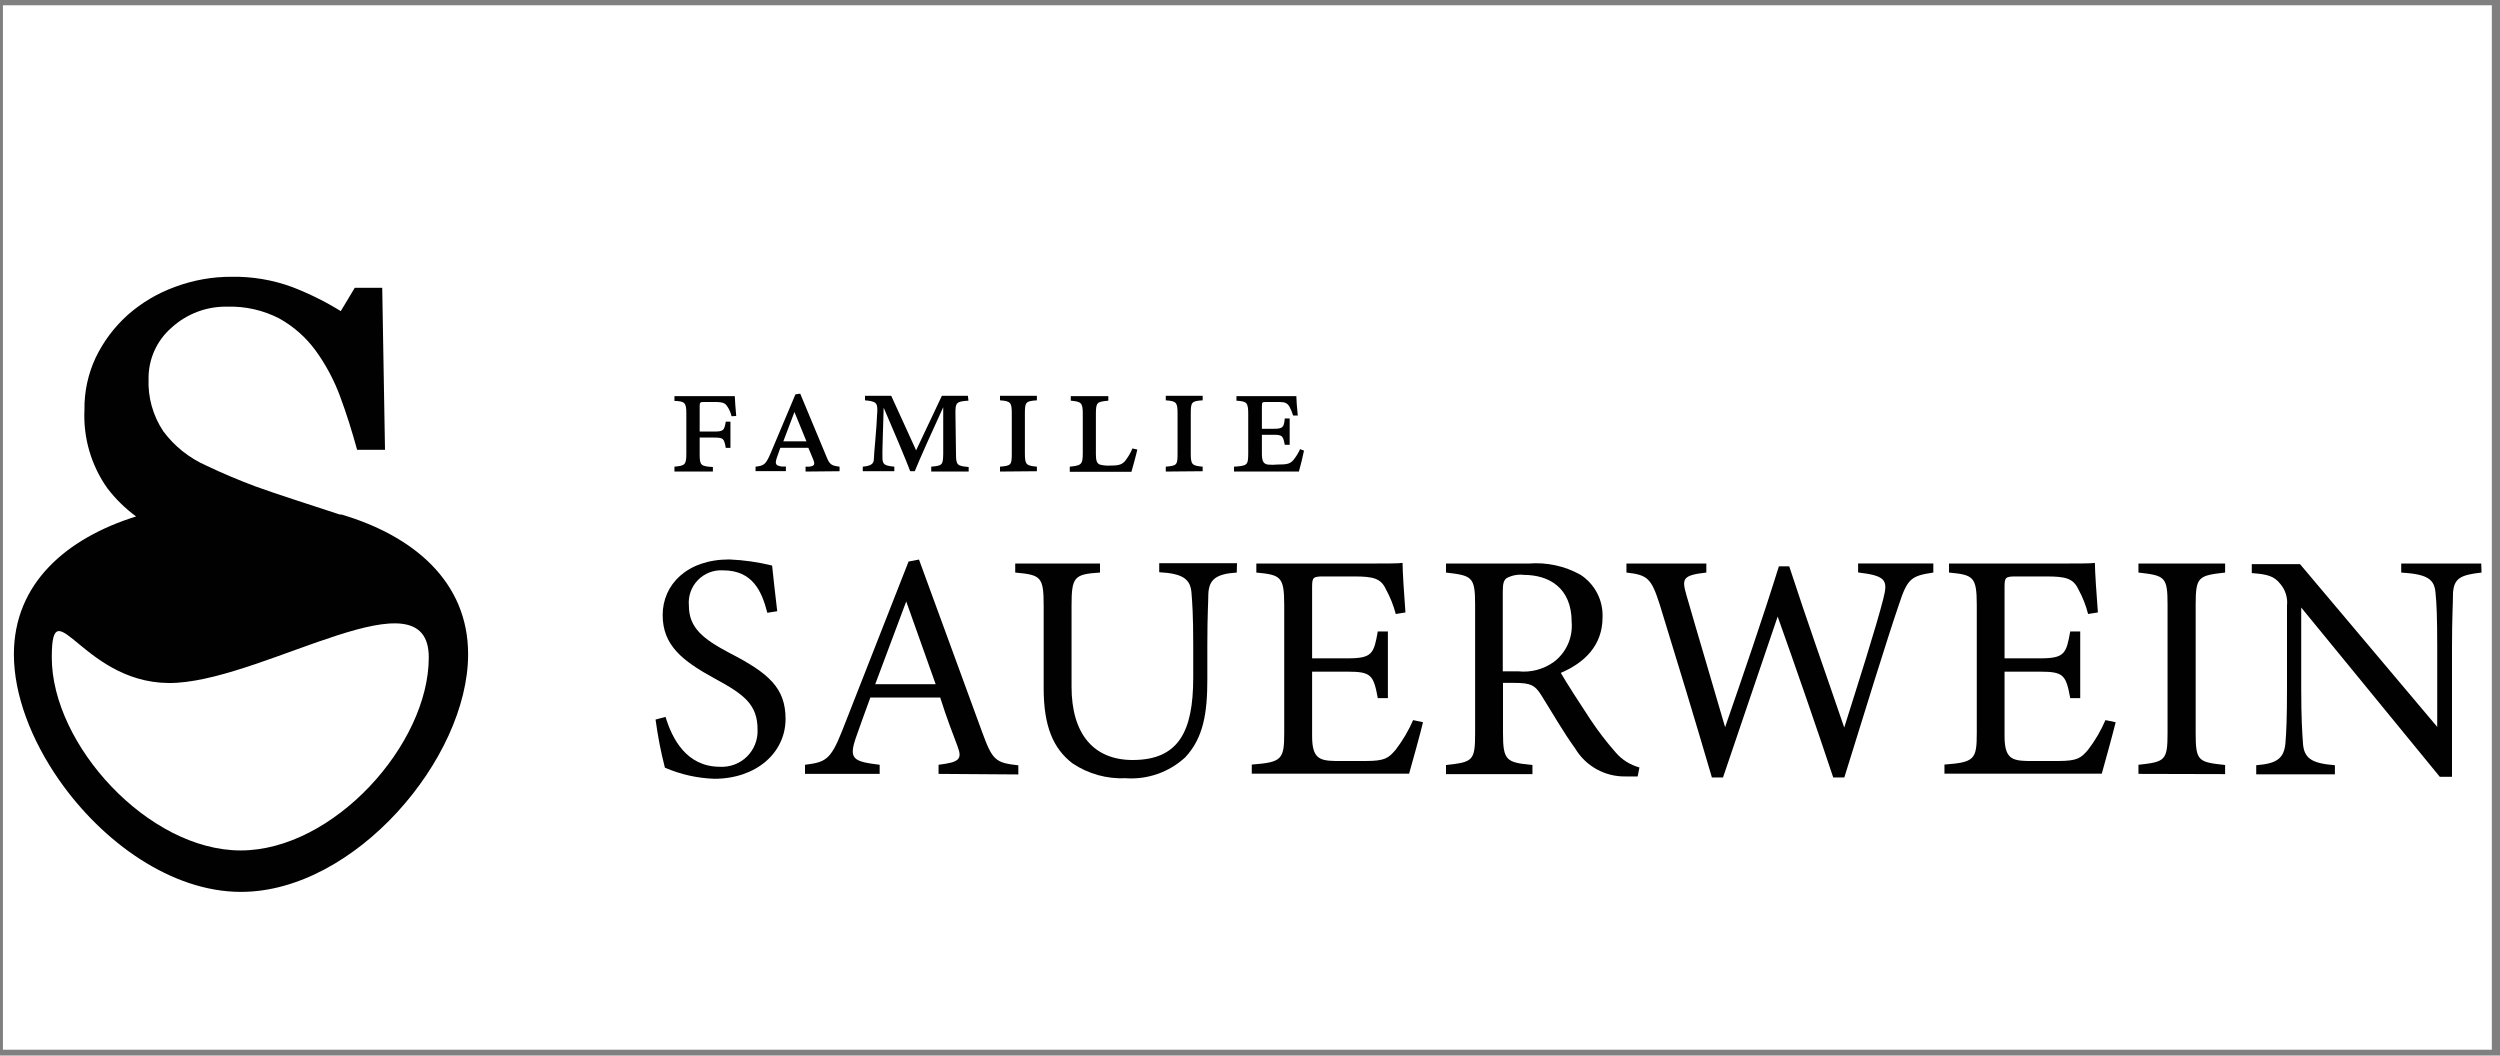<?xml version="1.0" encoding="UTF-8"?>
<svg width="225px" height="95px" viewBox="0 0 225 95" version="1.1" xmlns="http://www.w3.org/2000/svg" xmlns:xlink="http://www.w3.org/1999/xlink">
    <rect x="0" y="0" width="225" height="95" fill="#808080" stroke="none"/>
    <!-- Generator: Sketch 57.1 (83088) - https://sketch.com -->
    <title>sauerwein-post-alternative 2</title>
    <desc>Created with Sketch.</desc>
    <g id="New" stroke="none" stroke-width="1" fill="none" fill-rule="evenodd">
        <g id="sauerwein-post-alternative-2">
            <path d="M0.265,0.475 L224.265,0.475 L224.265,94.475 L0.265,94.475 L0.265,0.475 Z" id="Rectangle" fill="#FFFFFF"></path>
            <g id="sauerwein-post-alternative" transform="translate(1, 24)" fill="#010101" fill-rule="nonzero">
                <path d="M29.74,22.31 L29.59,22.31 C28.03,21.8 23.42,20.31 22,19.78 C20.58,19.25 19.07,18.62 17.56,17.9 C16.029,17.224 14.699,16.162 13.7,14.82 C12.769,13.427 12.304,11.774 12.37,10.1 C12.348,8.334 13.105,6.647 14.44,5.49 C15.803,4.243 17.593,3.566 19.44,3.6 C21.076,3.549 22.697,3.917 24.15,4.67 C25.422,5.381 26.527,6.356 27.39,7.53 C28.317,8.805 29.064,10.201 29.61,11.68 C30.18,13.21 30.68,14.81 31.14,16.48 L33.65,16.48 L33.4,1.9 L30.93,1.9 L29.67,4 C28.281,3.142 26.814,2.416 25.29,1.83 C23.552,1.191 21.711,0.879 19.86,0.91 C18.116,0.902 16.384,1.211 14.75,1.82 C13.192,2.385 11.754,3.236 10.51,4.33 C9.293,5.418 8.304,6.737 7.6,8.21 C6.92,9.672 6.579,11.268 6.6,12.88 C6.48,15.397 7.205,17.882 8.66,19.94 C9.398,20.906 10.27,21.761 11.25,22.48 C5.01,24.43 0.25,28.48 0.25,34.89 C0.25,38.54 1.81,42.6 4.32,46.2 C8.23,51.81 14.45,56.27 20.69,56.27 C30.93,56.27 41.13,44.27 41.13,34.89 C41.14,28.34 36.2,24.22 29.74,22.31 Z M20.66,52.54 C12.34,52.54 3.66,43.02 3.66,35.17 C3.66,28.54 6.6,37.97 14.92,37.45 C23.24,36.93 37.59,27.33 37.59,35.17 C37.59,43.01 29,52.54 20.66,52.54 Z" id="Shape"></path>
                <path d="M68.06,31.15 C67.56,29.22 66.75,27.33 64.06,27.33 C63.213,27.283 62.388,27.607 61.8,28.218 C61.212,28.829 60.92,29.666 61,30.51 C61,32.51 62.28,33.51 64.7,34.79 C68.2,36.59 69.7,37.93 69.7,40.7 C69.7,43.76 67.05,46.09 63.29,46.09 C61.757,46.038 60.248,45.699 58.84,45.09 C58.475,43.664 58.195,42.219 58,40.76 L58.9,40.52 C59.49,42.47 60.77,45.01 63.8,45.01 C64.705,45.059 65.589,44.723 66.233,44.085 C66.877,43.446 67.221,42.566 67.18,41.66 C67.18,39.42 65.98,38.51 63.42,37.12 C60.36,35.46 58.64,34.06 58.64,31.35 C58.64,28.64 60.8,26.35 64.64,26.35 C65.939,26.404 67.228,26.588 68.49,26.9 C68.6,27.9 68.72,29.12 68.95,31.01 L68.06,31.15 Z" id="Path"></path>
                <path d="M83.47,45.65 L83.47,44.83 C85.37,44.6 85.6,44.31 85.19,43.2 C84.78,42.09 84.19,40.61 83.62,38.78 L77.33,38.78 C76.86,40.09 76.43,41.22 76.02,42.42 C75.38,44.31 75.79,44.54 78.17,44.83 L78.17,45.65 L71.45,45.65 L71.45,44.83 C73.28,44.6 73.75,44.4 74.77,41.83 L80.77,26.54 L81.71,26.36 C83.54,31.36 85.55,36.84 87.39,41.88 C88.32,44.42 88.58,44.65 90.65,44.88 L90.65,45.7 L83.47,45.65 Z M80.56,30.13 C79.63,32.63 78.64,35.28 77.77,37.58 L83.21,37.58 L80.56,30.13 Z" id="Shape"></path>
                <path d="M110.31,27.53 C108.48,27.65 107.81,28.12 107.75,29.46 C107.75,30.13 107.66,31.35 107.66,34.03 L107.66,37.17 C107.66,40.17 107.31,42.42 105.66,44.17 C104.207,45.504 102.268,46.181 100.3,46.04 C98.604,46.116 96.929,45.646 95.52,44.7 C93.78,43.36 92.93,41.35 92.93,37.94 L92.93,30.53 C92.93,27.91 92.7,27.74 90.37,27.53 L90.37,26.72 L98,26.72 L98,27.53 C95.67,27.68 95.44,27.91 95.44,30.53 L95.44,37.81 C95.44,42.07 97.44,44.4 100.94,44.4 C105.08,44.4 106.39,41.83 106.39,37 L106.39,34 C106.39,31.32 106.3,30.21 106.24,29.43 C106.16,28.12 105.49,27.62 103.33,27.5 L103.33,26.69 L110.33,26.69 L110.31,27.53 Z" id="Path"></path>
                <path d="M127.07,41 C126.9,41.76 126.07,44.76 125.82,45.63 L111.66,45.63 L111.66,44.81 C114.37,44.61 114.58,44.35 114.58,41.96 L114.58,30.47 C114.58,27.88 114.26,27.74 112.07,27.53 L112.07,26.72 L121,26.72 C123.74,26.72 124.88,26.72 125.23,26.66 C125.23,27.39 125.37,29.57 125.49,31.12 L124.62,31.26 C124.416,30.491 124.12,29.749 123.74,29.05 C123.28,28.05 122.61,27.88 120.86,27.88 L118.09,27.88 C117.19,27.88 117.09,27.97 117.09,28.81 L117.09,35.25 L120.32,35.25 C122.51,35.25 122.65,34.81 123,32.83 L123.91,32.83 L123.91,38.83 L123,38.83 C122.62,36.74 122.39,36.45 120.29,36.45 L117.09,36.45 L117.09,42.24 C117.09,44.24 117.73,44.46 119.19,44.49 L121.9,44.49 C123.67,44.49 123.96,44.22 124.6,43.49 C125.235,42.665 125.766,41.765 126.18,40.81 L127.07,41 Z" id="Path"></path>
                <path d="M146.39,45.88 C146.01,45.88 145.69,45.88 145.31,45.88 C143.456,45.918 141.724,44.96 140.77,43.37 C139.69,41.88 138.65,40.05 137.71,38.56 C137.13,37.63 136.71,37.46 135.27,37.46 L134.27,37.46 L134.27,42 C134.27,44.48 134.59,44.62 136.92,44.85 L136.92,45.67 L129.14,45.67 L129.14,44.85 C131.56,44.59 131.76,44.48 131.76,42 L131.76,30.36 C131.76,27.88 131.44,27.8 129.14,27.53 L129.14,26.72 L136.57,26.72 C138.188,26.586 139.809,26.934 141.23,27.72 C142.53,28.555 143.291,30.016 143.23,31.56 C143.23,34.07 141.63,35.64 139.47,36.56 C140,37.47 141.25,39.42 142.12,40.73 C142.817,41.781 143.586,42.784 144.42,43.73 C144.98,44.38 145.722,44.847 146.55,45.07 L146.39,45.88 Z M135.65,36.42 C136.785,36.54 137.924,36.237 138.85,35.57 C139.961,34.729 140.565,33.379 140.45,31.99 C140.45,28.87 138.38,27.74 136.14,27.74 C135.609,27.675 135.071,27.777 134.6,28.03 C134.33,28.23 134.25,28.52 134.25,29.28 L134.25,36.42 L135.65,36.42 Z" id="Shape"></path>
                <path d="M173,27.53 C171,27.83 170.67,28.06 169.89,30.45 C168.89,33.36 166.6,40.76 164.99,45.97 L163.99,45.97 C162.48,41.43 160.53,35.81 158.99,31.49 C157.3,36.49 155.58,41.49 154.07,45.97 L153.07,45.97 C151.61,40.97 149.95,35.51 148.38,30.42 C147.62,28.06 147.3,27.74 145.38,27.53 L145.38,26.72 L152.57,26.72 L152.57,27.53 C150.42,27.77 150.36,28.09 150.77,29.53 C151.9,33.46 153.07,37.34 154.26,41.45 C155.86,36.82 157.61,31.75 159.1,26.97 L160.03,26.97 C161.66,31.97 163.29,36.52 164.98,41.48 C166.2,37.6 167.86,32.42 168.5,29.88 C168.94,28.19 168.71,27.82 166.23,27.52 L166.23,26.71 L173,26.71 L173,27.53 Z" id="Path"></path>
                <path d="M189.41,41 C189.23,41.76 188.41,44.76 188.16,45.63 L174,45.63 L174,44.81 C176.71,44.61 176.91,44.35 176.91,41.96 L176.91,30.47 C176.91,27.88 176.59,27.74 174.41,27.53 L174.41,26.72 L183.32,26.72 C186.06,26.72 187.19,26.72 187.54,26.66 C187.54,27.39 187.69,29.57 187.81,31.12 L186.93,31.26 C186.733,30.49 186.441,29.748 186.06,29.05 C185.59,28.05 184.92,27.88 183.17,27.88 L180.41,27.88 C179.5,27.88 179.41,27.97 179.41,28.81 L179.41,35.25 L182.64,35.25 C184.82,35.25 184.97,34.81 185.32,32.83 L186.22,32.83 L186.22,38.83 L185.32,38.83 C184.94,36.74 184.71,36.45 182.61,36.45 L179.41,36.45 L179.41,42.24 C179.41,44.24 180.05,44.46 181.5,44.49 L184.21,44.49 C185.99,44.49 186.28,44.22 186.92,43.49 C187.552,42.665 188.079,41.765 188.49,40.81 L189.41,41 Z" id="Path"></path>
                <path d="M191.46,45.65 L191.46,44.83 C193.85,44.57 194.08,44.46 194.08,41.98 L194.08,30.42 C194.08,27.91 193.85,27.8 191.46,27.53 L191.46,26.72 L199.26,26.72 L199.26,27.53 C196.85,27.8 196.61,27.91 196.61,30.42 L196.61,42 C196.61,44.51 196.85,44.59 199.26,44.85 L199.26,45.67 L191.46,45.65 Z" id="Path"></path>
                <path d="M222.34,27.53 C220.47,27.74 219.86,28.03 219.77,29.37 C219.77,30.3 219.68,31.52 219.68,34.23 L219.68,45.91 L218.58,45.91 L206.11,30.68 L206.11,38 C206.11,40.62 206.2,41.93 206.26,42.78 C206.32,44.26 207.04,44.7 209.14,44.87 L209.14,45.69 L202.06,45.69 L202.06,44.87 C203.87,44.73 204.57,44.29 204.69,42.87 C204.77,41.93 204.83,40.62 204.83,37.97 L204.83,30.51 C204.907,29.815 204.698,29.118 204.25,28.58 C203.69,27.85 203.08,27.68 201.66,27.58 L201.66,26.77 L206,26.77 L218.35,41.42 L218.35,34.23 C218.35,31.52 218.29,30.23 218.2,29.4 C218.11,28.09 217.44,27.68 215.11,27.53 L215.11,26.72 L222.31,26.72 L222.34,27.53 Z" id="Path"></path>
                <path d="M64.84,13.46 C64.763,13.13 64.624,12.818 64.43,12.54 C64.3,12.34 64.11,12.18 63.43,12.18 L62.43,12.18 C62.03,12.18 61.97,12.18 61.97,12.57 L61.97,14.84 L63.18,14.84 C64.1,14.84 64.18,14.78 64.32,13.95 L64.74,13.95 L64.74,16.31 L64.32,16.31 C64.16,15.44 64.12,15.38 63.17,15.38 L61.97,15.38 L61.97,16.87 C61.97,17.87 62.06,17.97 63.16,18.03 L63.16,18.44 L59.7,18.44 L59.7,18 C60.64,17.91 60.77,17.84 60.77,16.84 L60.77,13.23 C60.77,12.23 60.64,12.12 59.7,12.08 L59.7,11.65 L63.59,11.65 C64.11,11.65 64.94,11.65 65.13,11.65 C65.13,11.93 65.21,12.83 65.26,13.44 L64.84,13.46 Z" id="Path"></path>
                <path d="M71.5,18.44 L71.5,18 L71.82,18 C72.29,17.94 72.39,17.83 72.17,17.3 L71.75,16.3 L69.23,16.3 L68.9,17.24 C68.72,17.8 68.85,17.91 69.38,17.99 L69.73,17.99 L69.73,18.4 L67,18.4 L67,18 C67.75,17.91 67.92,17.82 68.36,16.78 L70.59,11.49 L71.02,11.43 L73.34,17 C73.67,17.85 73.83,17.9 74.56,18 L74.56,18.41 L71.5,18.44 Z M70.5,13.08 L69.5,15.72 L71.58,15.72 L70.5,13.08 Z" id="Shape"></path>
                <path d="M86.16,12.06 C85.07,12.13 84.98,12.22 84.99,13.23 L85.04,16.88 C85.04,17.88 85.17,17.94 86.18,18.03 L86.18,18.44 L82.81,18.44 L82.81,18 C83.81,17.91 83.87,17.86 83.89,16.85 L83.89,12.65 C83.02,14.54 81.66,17.56 81.33,18.41 L80.92,18.41 C80.59,17.52 79.34,14.55 78.53,12.69 C78.48,14.8 78.39,16.69 78.42,17.26 C78.45,17.83 78.64,17.91 79.49,18 L79.49,18.41 L76.65,18.41 L76.65,18 C77.39,17.93 77.65,17.75 77.65,17.29 C77.65,16.83 77.88,14.84 77.96,12.95 C77.96,12.28 77.88,12.12 76.85,12.03 L76.85,11.62 L79.21,11.62 L81.45,16.53 L83.77,11.62 L86.11,11.62 L86.16,12.06 Z" id="Path"></path>
                <path d="M89,18.44 L89,18 C90,17.91 90.06,17.86 90.06,16.82 L90.06,13.22 C90.06,12.22 89.96,12.1 89,12.03 L89,11.62 L92.32,11.62 L92.32,12.03 C91.32,12.1 91.24,12.18 91.24,13.22 L91.24,16.82 C91.24,17.82 91.36,17.91 92.32,18 L92.32,18.41 L89,18.44 Z" id="Path"></path>
                <path d="M101.36,16.46 C101.27,16.89 100.92,18.15 100.83,18.46 L95.28,18.46 L95.28,18 C96.28,17.89 96.45,17.85 96.45,16.8 L96.45,13.23 C96.45,12.23 96.3,12.15 95.37,12.06 L95.37,11.65 L98.75,11.65 L98.75,12.06 C97.75,12.16 97.63,12.19 97.63,13.23 L97.63,16.89 C97.63,17.46 97.73,17.71 97.98,17.81 C98.306,17.896 98.644,17.926 98.98,17.9 C99.77,17.9 99.98,17.78 100.24,17.51 C100.518,17.159 100.747,16.772 100.92,16.36 L101.36,16.46 Z" id="Path"></path>
                <path d="M103.92,18.44 L103.92,18 C104.92,17.91 104.98,17.86 104.98,16.82 L104.98,13.22 C104.98,12.22 104.88,12.1 103.92,12.03 L103.92,11.62 L107.24,11.62 L107.24,12.03 C106.24,12.1 106.17,12.18 106.17,13.22 L106.17,16.82 C106.17,17.82 106.28,17.91 107.24,18 L107.24,18.41 L103.92,18.44 Z" id="Path"></path>
                <path d="M116.36,16.56 C116.29,16.95 116,18.12 115.9,18.44 L110.06,18.44 L110.06,18 C111.27,17.92 111.34,17.87 111.34,16.77 L111.34,13.27 C111.34,12.21 111.21,12.13 110.28,12.06 L110.28,11.65 L114,11.65 C114.55,11.65 115.39,11.65 115.67,11.65 C115.67,11.93 115.73,12.71 115.8,13.4 L115.38,13.4 C115.294,13.108 115.177,12.826 115.03,12.56 C114.83,12.27 114.64,12.18 114.13,12.18 L112.99,12.18 C112.6,12.18 112.57,12.18 112.57,12.59 L112.57,14.59 L113.63,14.59 C114.48,14.59 114.55,14.45 114.63,13.66 L115.07,13.66 L115.07,16.03 L114.63,16.03 C114.47,15.25 114.44,15.13 113.63,15.13 L112.57,15.13 L112.57,16.81 C112.57,17.43 112.67,17.74 113.09,17.81 C113.376,17.839 113.664,17.839 113.95,17.81 C114.86,17.81 115.1,17.74 115.39,17.42 C115.639,17.115 115.847,16.779 116.01,16.42 L116.36,16.56 Z" id="Path"></path>
            </g>
        </g>
    </g>
</svg>